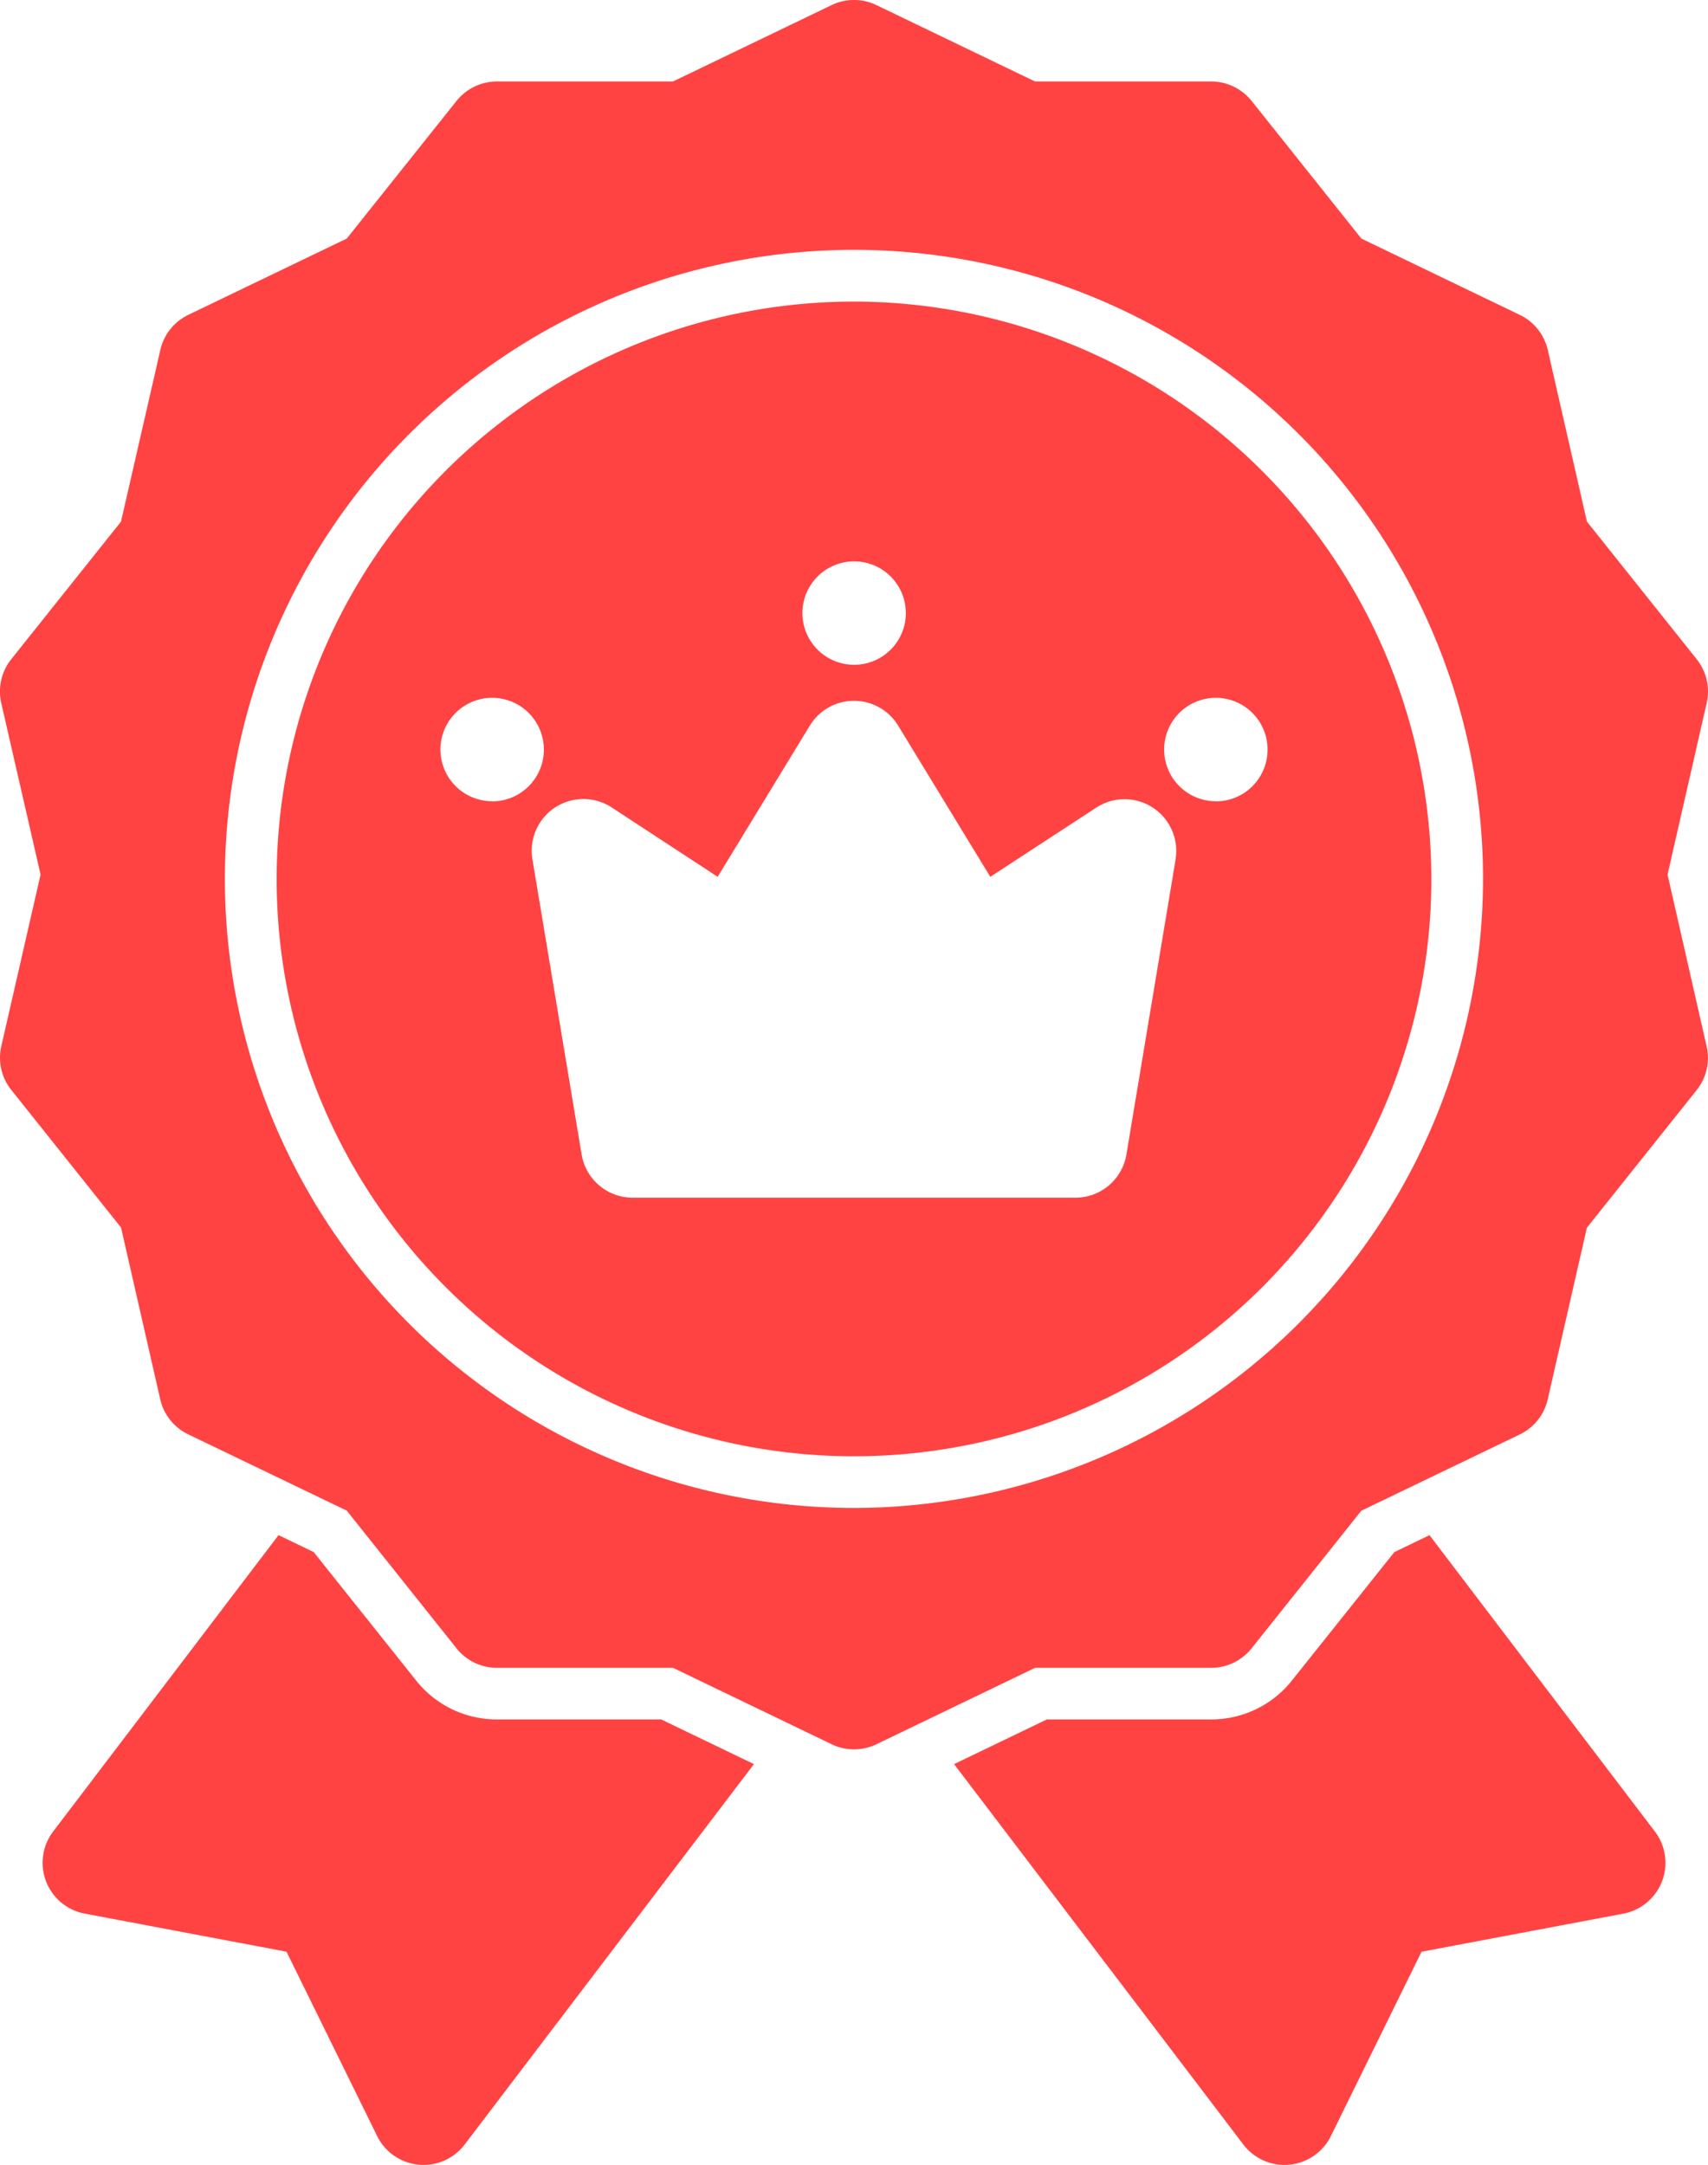 <svg id="_18-brand_champion" data-name="18-brand champion" xmlns="http://www.w3.org/2000/svg" width="55.226" height="70" viewBox="0 0 55.226 70">
  <g id="glyph">
    <path id="Path_43" data-name="Path 43" d="M294.592,362.316l-1.137.548-3.311,4.151a3.326,3.326,0,0,1-2.614,1.259h-5.31l-3,1.445,9.353,12.3a1.672,1.672,0,0,0,1.33.66q.081,0,.162-.008a1.672,1.672,0,0,0,1.339-.926l2.93-5.959,6.525-1.232a1.672,1.672,0,0,0,1.021-2.655Z" transform="translate(-248.371 -312.677)" fill="#ff4343"/>
    <path id="Path_44" data-name="Path 44" d="M82.369,368.276a3.326,3.326,0,0,1-2.614-1.259l-3.311-4.152-1.137-.548L68.02,371.9a1.672,1.672,0,0,0,1.02,2.655l6.525,1.232,2.93,5.959a1.672,1.672,0,0,0,1.339.927q.081.008.162.008a1.672,1.672,0,0,0,1.33-.66l9.353-12.3-3-1.445Z" transform="translate(-66.301 -312.679)" fill="#ff4343"/>
    <path id="Path_45" data-name="Path 45" d="M111.706,34.28l1.266-5.549a1.672,1.672,0,0,0-.323-1.414l-3.549-4.45-1.266-5.549a1.672,1.672,0,0,0-.9-1.134l-5.128-2.47-3.549-4.45a1.672,1.672,0,0,0-1.307-.629H91.255l-5.128-2.47a1.672,1.672,0,0,0-1.451,0l-5.128,2.47H73.856a1.672,1.672,0,0,0-1.307.629L69,13.714l-5.128,2.469a1.672,1.672,0,0,0-.9,1.134L61.7,22.867l-3.549,4.45a1.672,1.672,0,0,0-.323,1.414L59.1,34.28,57.83,39.829a1.672,1.672,0,0,0,.323,1.414l3.549,4.45,1.266,5.549a1.672,1.672,0,0,0,.9,1.134L69,54.846,72.55,59.3a1.672,1.672,0,0,0,1.307.629h5.692l5.128,2.47a1.673,1.673,0,0,0,1.451,0l5.128-2.47h5.692a1.672,1.672,0,0,0,1.307-.629l3.549-4.45,5.128-2.469a1.672,1.672,0,0,0,.9-1.134l1.266-5.549,3.549-4.45a1.672,1.672,0,0,0,.323-1.414ZM85.4,54.759a20.34,20.34,0,1,1,20.34-20.34A20.363,20.363,0,0,1,85.4,54.759Z" transform="translate(-57.788 -6)" fill="#ff4343"/>
    <path id="Path_46" data-name="Path 46" d="M140.668,76a18.668,18.668,0,1,0,18.668,18.668A18.689,18.689,0,0,0,140.668,76Zm0,8.4A1.672,1.672,0,1,1,139,86.076,1.672,1.672,0,0,1,140.668,84.4Zm-11.7,7.756a1.672,1.672,0,1,1,1.672-1.672A1.672,1.672,0,0,1,128.966,92.16Zm22.1,1.875-1.591,9.544a1.672,1.672,0,0,1-1.649,1.4H133.51a1.672,1.672,0,0,1-1.649-1.4l-1.591-9.544a1.672,1.672,0,0,1,2.563-1.675L136.26,94.6l2.98-4.89a1.672,1.672,0,0,1,2.855,0l2.98,4.89,3.427-2.238a1.672,1.672,0,0,1,2.563,1.675Zm1.3-1.875a1.672,1.672,0,1,1,1.672-1.672A1.672,1.672,0,0,1,152.37,92.16Z" transform="translate(-113.055 -66.248)" fill="#ff4343"/>
  </g>
</svg>
